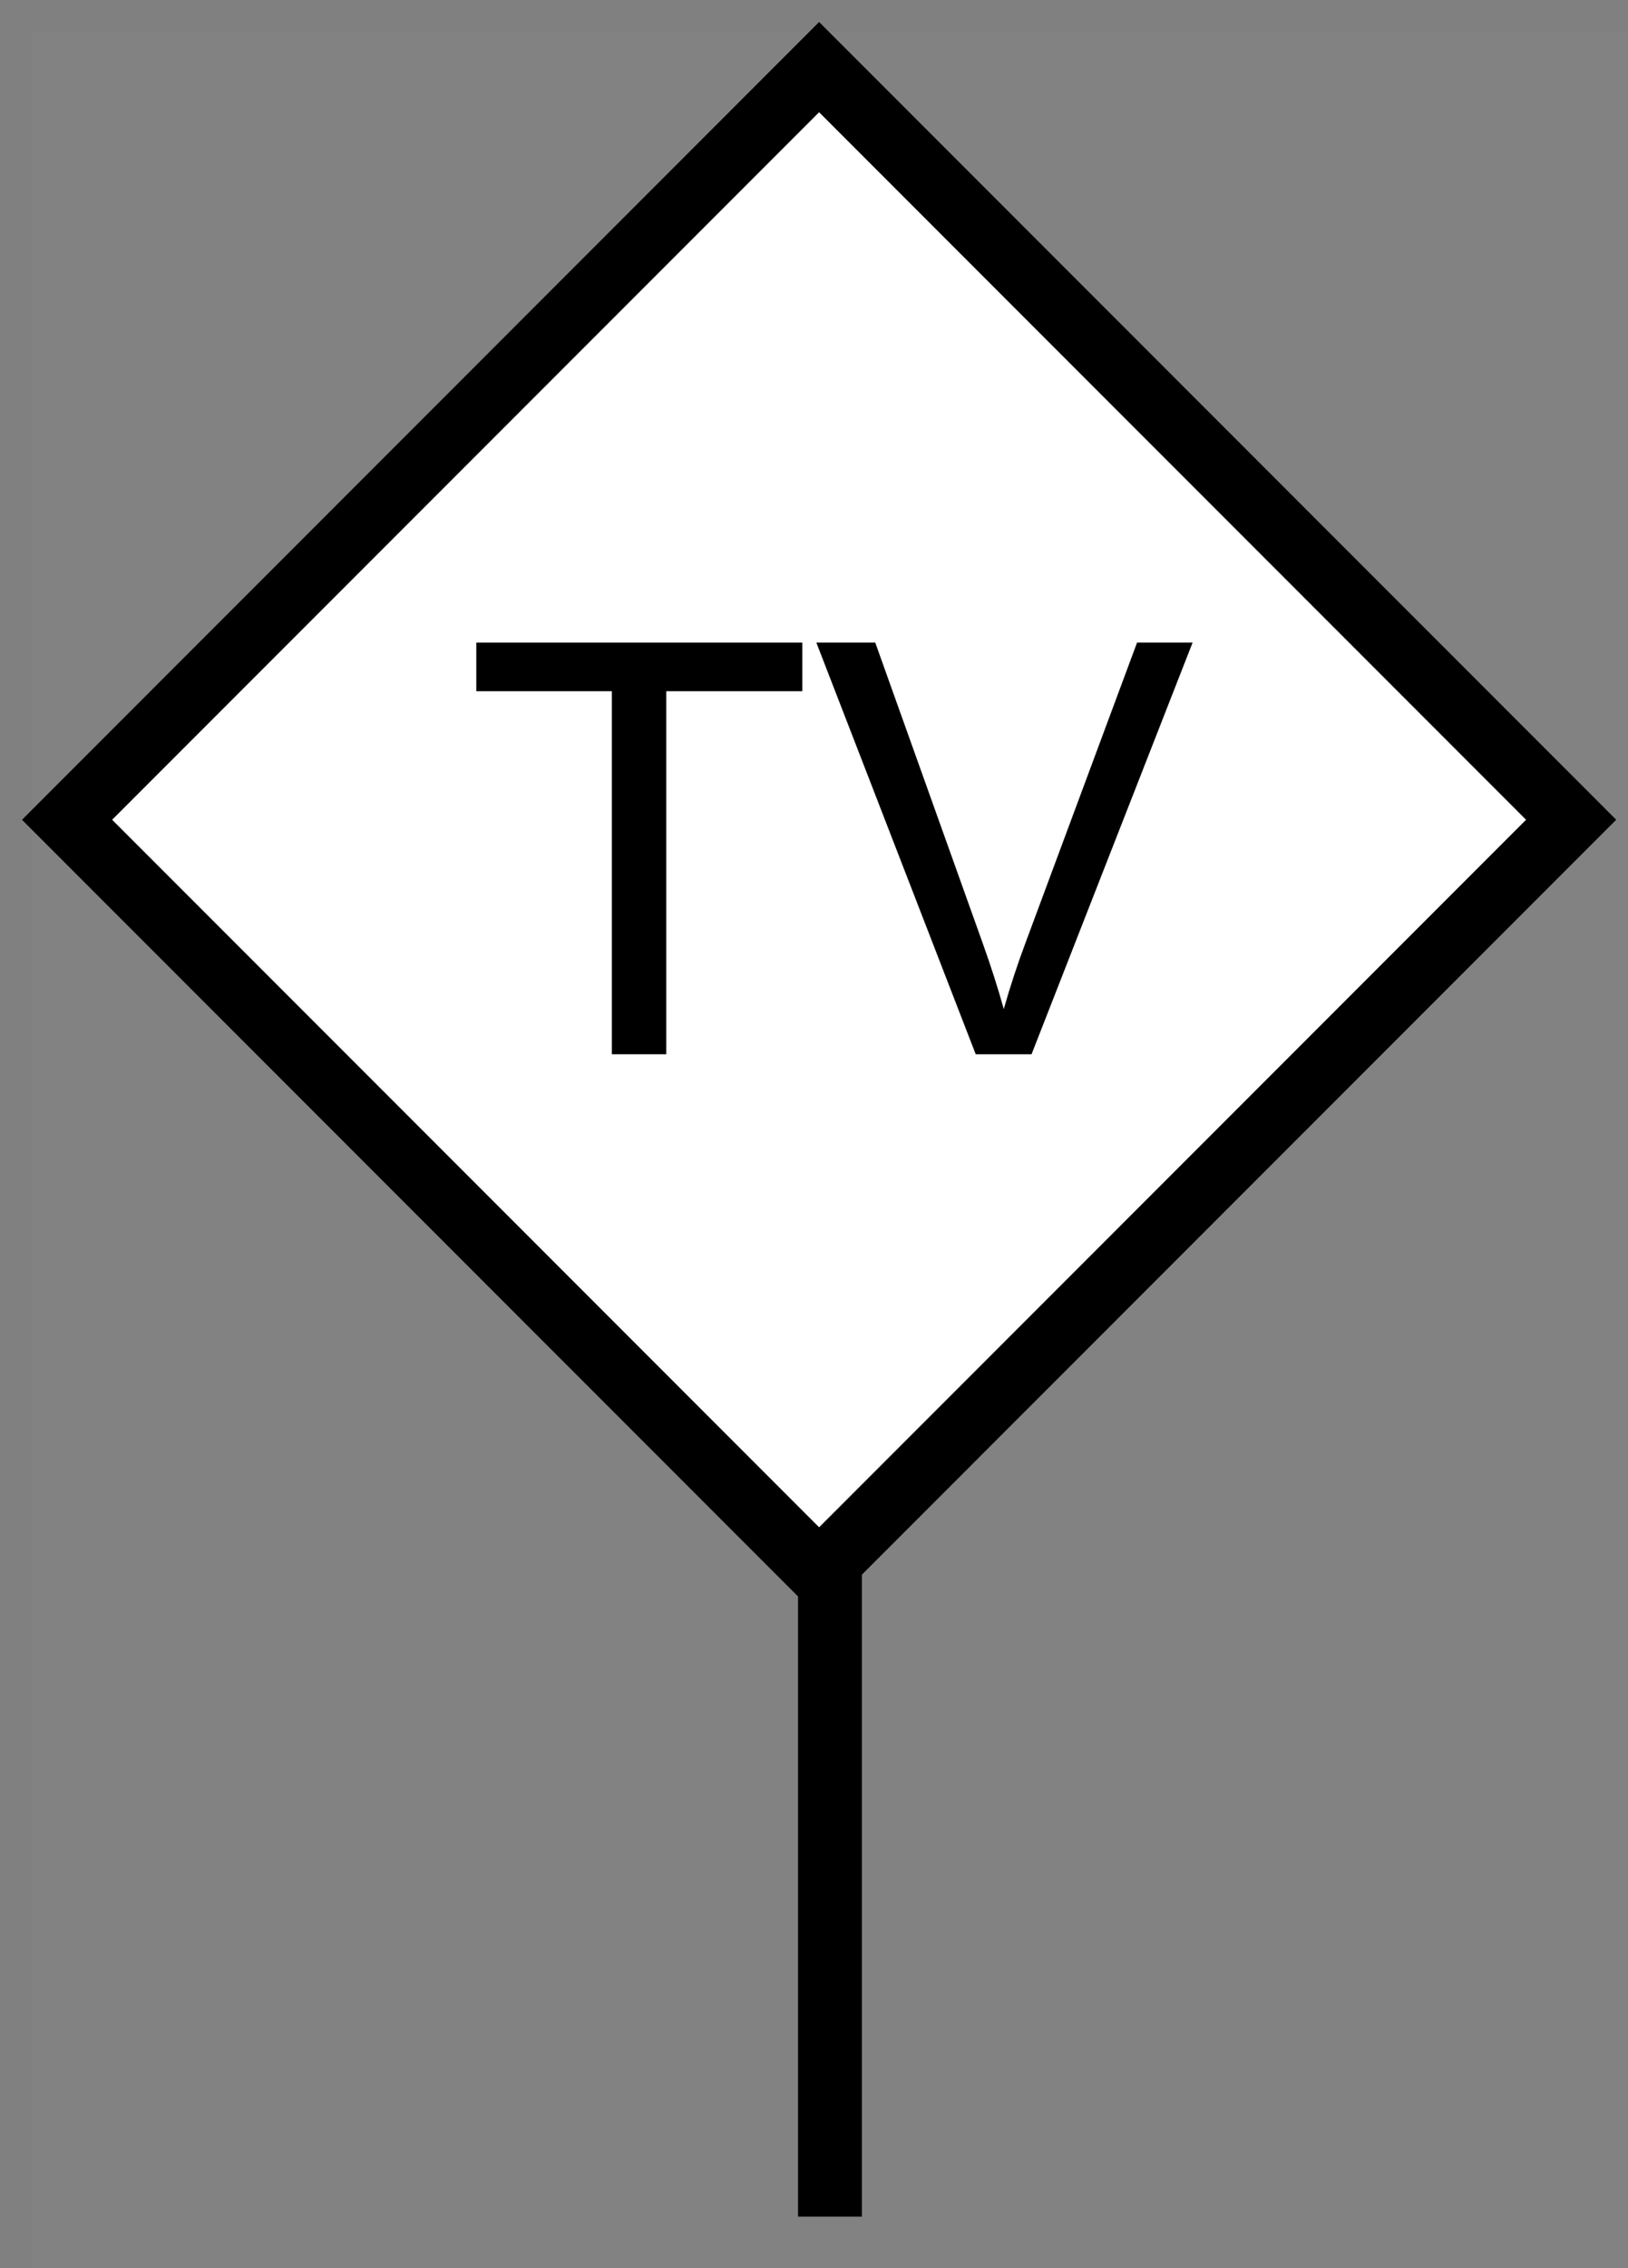 <?xml version="1.0" encoding="UTF-8"?>
<svg width="51px" height="71px" viewBox="0 0 51 71" version="1.1" xmlns="http://www.w3.org/2000/svg" xmlns:xlink="http://www.w3.org/1999/xlink">
    <rect x="0" y="0" width="51" height="71" fill="#808080" stroke="none"/>
    <!-- Generator: Sketch 48.1 (47250) - http://www.bohemiancoding.com/sketch -->
    <title>Cable Antenna Outlet</title>
    <desc>Created with Sketch.</desc>
    <defs>
        <polygon id="path-1" points="25.66 0.685 50.635 25.66 25.66 50.635 0.685 25.66"></polygon>
    </defs>
    <g id="Page-1" stroke="none" stroke-width="1" fill="none" fill-rule="evenodd">
        <g id="Cable-Antenna-Outlet">
            <polygon id="Rectangle" fill-opacity="0.02" fill="#FFFFFF" points="1 1 51 1 51 71 1 71"></polygon>
            <g id="Rectangle">
                <use fill="#FFFFFF" fill-rule="evenodd" xlink:href="#path-1"></use>
                <path stroke="#000000" stroke-width="2" d="M25.66,2.099 L2.099,25.66 L25.66,49.221 L49.221,25.66 L25.66,2.099 Z"></path>
            </g>
            <path d="M26,49 L26,69.385" id="Path-2" stroke="#000000" stroke-width="2"></path>
            <polygon id="TV" fill="#000000" points="19.167 33 19.167 21.636 14.921 21.636 14.921 20.115 25.134 20.115 25.134 21.636 20.872 21.636 20.872 33"></polygon>
            <path d="M30.566,33 L25.574,20.115 L27.419,20.115 L30.768,29.476 C31.038,30.226 31.263,30.929 31.445,31.585 C31.644,30.882 31.875,30.179 32.139,29.476 L35.62,20.115 L37.36,20.115 L32.315,33 L30.566,33 Z" id="Path" fill="#000000"></path>
        </g>
    </g>
</svg>